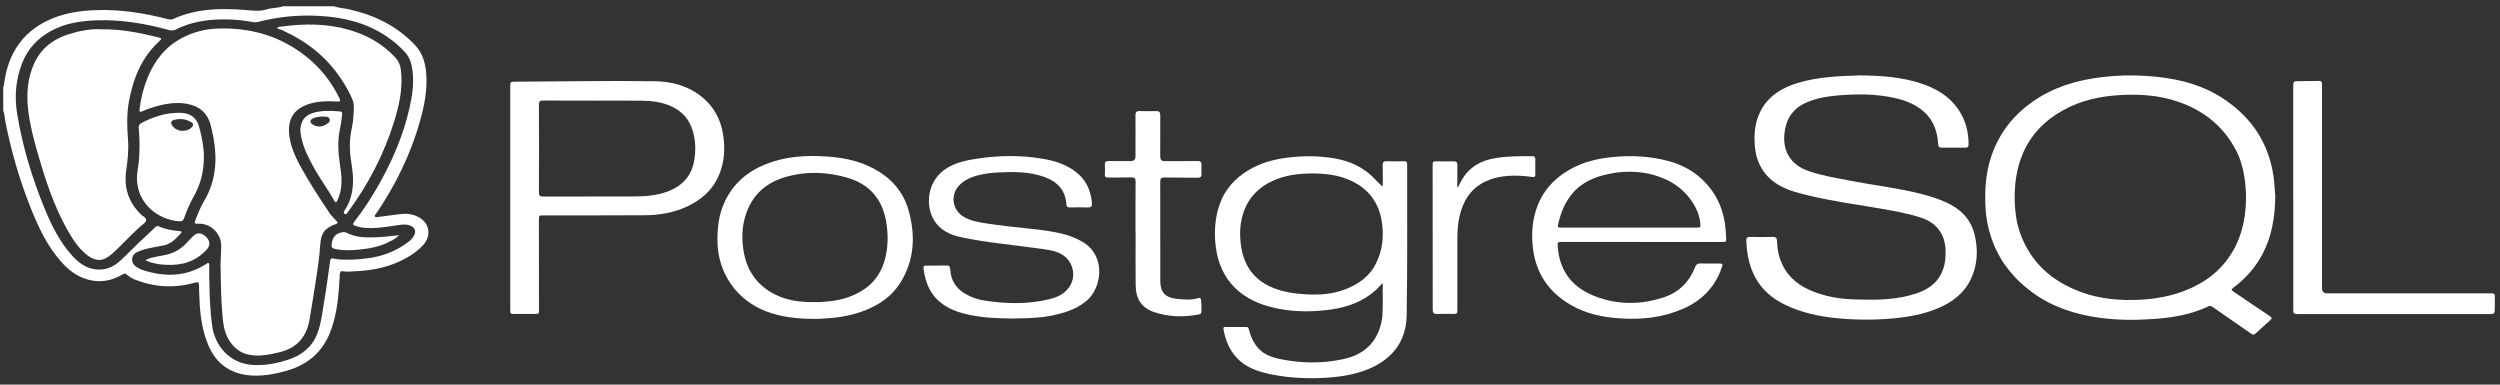 <svg width="299" height="46" viewBox="0 0 299 46" fill="none" xmlns="http://www.w3.org/2000/svg">
<rect x="0" y="0" width="299" height="46" fill="#333333" stroke="none"/>
<path d="M39.895 0.742C40.485 0.951 41.114 0.973 41.717 1.11C44.786 1.798 47.506 3.111 49.678 5.441C50.512 6.339 50.845 7.433 50.961 8.618C51.153 10.627 50.773 12.569 50.234 14.484C49.122 18.452 47.318 22.103 45.013 25.515C44.936 25.631 44.765 25.755 44.838 25.887C44.923 26.041 45.129 25.964 45.278 25.943C46.146 25.836 47.01 25.716 47.874 25.605C48.583 25.515 49.272 25.584 49.926 25.896C51.346 26.563 51.662 28.102 50.632 29.287C50.076 29.924 49.396 30.398 48.669 30.813C46.835 31.865 44.838 32.314 42.751 32.425C42.157 32.459 41.567 32.536 40.968 32.442C40.673 32.395 40.656 32.639 40.639 32.831C40.596 33.344 40.579 33.862 40.545 34.375C40.417 36.213 40.16 38.026 39.476 39.758C38.54 42.131 36.799 43.602 34.375 44.312C33.178 44.662 31.951 44.914 30.706 44.927C28.205 44.953 26.084 43.961 24.973 41.413C24.271 39.805 23.994 38.133 23.887 36.406C23.844 35.679 23.827 34.952 23.801 34.229C23.784 33.699 23.75 33.686 23.25 33.823C20.847 34.486 18.486 34.362 16.165 33.451C15.801 33.31 15.476 33.105 15.186 32.853C15.002 32.694 14.865 32.694 14.664 32.814C13.535 33.486 12.329 33.785 11.012 33.55C9.61 33.297 8.485 32.562 7.536 31.544C5.685 29.56 4.573 27.149 3.594 24.669C2.294 21.394 1.332 18.016 0.644 14.561C0.554 14.108 0.563 13.637 0.387 13.201V10.422C0.494 10.204 0.498 9.965 0.533 9.729C1.02 6.433 2.641 3.923 5.698 2.456C7.481 1.601 9.4 1.289 11.354 1.212C14.33 1.097 17.238 1.554 20.107 2.298C20.338 2.358 20.535 2.354 20.753 2.255C23.416 1.045 26.234 0.964 29.082 1.174C30.027 1.242 30.963 1.417 31.904 1.122C32.532 0.921 33.216 0.977 33.845 0.75H39.886L39.895 0.742ZM25.037 33.567C25.062 35.273 25.118 37.12 25.37 38.958C25.691 41.31 27.427 43.572 30.471 43.662C31.869 43.705 33.212 43.439 34.525 42.999C36.094 42.477 37.295 41.528 37.928 39.955C38.236 39.189 38.386 38.386 38.527 37.573C38.886 35.474 39.198 33.37 39.476 31.262C39.519 30.95 39.634 30.847 39.942 30.929C40.421 31.057 40.913 31.048 41.4 31.057C42.251 31.074 43.089 30.997 43.931 30.894C45.744 30.668 47.391 30.035 48.849 28.927C49.135 28.709 49.379 28.449 49.541 28.124C49.768 27.675 49.627 27.256 49.173 27.029C48.707 26.794 48.22 26.845 47.733 26.909C46.933 27.012 46.133 27.157 45.334 27.23C44.41 27.311 43.478 27.328 42.576 27.038C42.174 26.905 42.14 26.815 42.392 26.495C43.401 25.199 44.299 23.827 45.12 22.407C46.835 19.435 48.203 16.323 48.964 12.966C49.302 11.482 49.533 9.977 49.336 8.447C49.229 7.63 49.011 6.869 48.442 6.245C47.788 5.526 47.048 4.906 46.249 4.363C43.816 2.717 41.071 2.054 38.185 1.901C35.684 1.764 33.212 1.999 30.784 2.64C30.638 2.679 30.497 2.674 30.352 2.649C28.731 2.358 27.098 2.243 25.452 2.367C23.921 2.482 22.442 2.824 21.06 3.513C20.774 3.654 20.53 3.679 20.231 3.598C17.37 2.811 14.467 2.324 11.487 2.431C9.619 2.499 7.801 2.781 6.125 3.688C4.526 4.552 3.35 5.8 2.675 7.485C1.884 9.46 1.708 11.521 2.05 13.603C2.696 17.546 3.855 21.351 5.377 25.041C6.185 27.003 7.134 28.893 8.562 30.501C9.247 31.275 10.033 31.925 11.077 32.156C12.462 32.459 13.599 31.972 14.57 31.01C15.857 29.731 17.161 28.474 18.495 27.247C18.628 27.123 18.747 26.965 18.974 27.063C19.782 27.427 20.637 27.581 21.514 27.645C21.685 27.658 21.787 27.739 21.638 27.893C21.06 28.509 20.513 29.15 19.611 29.346C18.696 29.543 17.751 29.633 16.862 29.962C16.366 30.146 15.831 30.334 15.806 30.997C15.78 31.681 16.306 31.933 16.797 32.199C16.819 32.211 16.845 32.22 16.87 32.228C19.568 33.16 22.189 33.16 24.673 31.566C24.759 31.51 24.845 31.403 24.956 31.476C25.058 31.54 25.024 31.668 25.024 31.771C25.024 32.327 25.024 32.883 25.024 33.584L25.037 33.567Z" fill="white"/>
<path d="M272.124 23.365C272.102 26.012 271.696 28.299 270.58 30.416C269.746 31.993 268.579 33.297 267.159 34.379C266.809 34.644 266.813 34.666 267.189 34.922C268.613 35.884 270.033 36.855 271.465 37.804C271.739 37.988 271.726 38.116 271.504 38.313C270.931 38.822 270.358 39.335 269.802 39.861C269.605 40.049 269.46 40.07 269.225 39.903C267.698 38.83 266.159 37.778 264.628 36.714C264.462 36.598 264.316 36.547 264.119 36.641C262.054 37.629 259.848 37.992 257.586 38.15C255.401 38.304 253.225 38.3 251.053 37.996C248.171 37.594 245.456 36.722 243.079 34.982C240.971 33.443 239.35 31.51 238.388 29.064C237.858 27.713 237.546 26.311 237.469 24.861C237.358 22.749 237.486 20.663 238.179 18.636C239.081 15.998 240.693 13.894 242.95 12.269C245.516 10.422 248.427 9.567 251.523 9.208C253.195 9.015 254.875 8.968 256.551 9.071C259.797 9.268 262.944 9.905 265.727 11.684C268.895 13.71 270.999 16.519 271.769 20.256C272 21.377 272.055 22.505 272.119 23.365H272.124ZM268.618 24.117C268.682 21.924 268.288 19.675 267.527 18.166C266.044 15.215 263.671 13.265 260.579 12.192C258.3 11.397 255.931 11.226 253.528 11.371C251.147 11.517 248.868 12.008 246.764 13.176C244.515 14.424 242.809 16.169 241.843 18.576C241.12 20.385 240.898 22.27 240.966 24.207C241.013 25.447 241.18 26.657 241.591 27.824C242.839 31.382 245.396 33.635 248.859 34.918C251.202 35.786 253.644 35.983 256.132 35.837C257.894 35.735 259.596 35.418 261.242 34.79C263.692 33.853 265.689 32.357 267.031 30.069C268.109 28.235 268.541 26.221 268.618 24.117Z" fill="white"/>
<path d="M222.384 9.015C225.043 9.041 227.579 9.212 230.008 10.067C231.675 10.653 233.146 11.542 234.176 13.03C235.066 14.313 235.455 15.741 235.442 17.293C235.442 17.58 235.314 17.661 235.057 17.661C234.117 17.657 233.176 17.652 232.235 17.661C231.897 17.665 231.825 17.516 231.803 17.208C231.701 15.536 231.119 14.095 229.73 13.06C228.81 12.376 227.763 11.97 226.655 11.726C224.334 11.213 221.982 11.209 219.626 11.431C218.343 11.555 217.078 11.777 215.902 12.329C214.358 13.052 213.576 14.317 213.418 15.981C213.336 16.861 213.422 17.729 213.858 18.525C214.41 19.534 215.316 20.119 216.364 20.479C217.946 21.022 219.596 21.282 221.234 21.603C224.103 22.163 227.019 22.48 229.854 23.211C231.059 23.523 232.244 23.904 233.343 24.502C234.805 25.297 235.797 26.473 236.173 28.098C236.584 29.868 236.528 31.625 235.754 33.297C234.955 35.033 233.535 36.124 231.812 36.855C230.089 37.586 228.272 37.907 226.416 38.082C224.911 38.223 223.402 38.261 221.892 38.202C219.438 38.108 217.005 37.834 214.688 36.962C213.093 36.363 211.643 35.542 210.574 34.165C209.565 32.87 209.108 31.373 208.928 29.77C208.894 29.453 208.885 29.137 208.86 28.821C208.83 28.474 208.954 28.32 209.33 28.333C210.215 28.359 211.105 28.359 211.994 28.333C212.396 28.32 212.528 28.47 212.537 28.859C212.558 29.847 212.764 30.8 213.195 31.694C213.969 33.306 215.312 34.264 216.928 34.892C218.463 35.486 220.066 35.756 221.7 35.807C223.936 35.876 226.177 35.914 228.37 35.337C229.413 35.063 230.422 34.704 231.239 33.96C232.411 32.895 232.731 31.497 232.693 29.997C232.646 27.995 231.62 26.636 229.708 26.016C228.066 25.481 226.369 25.203 224.676 24.908C221.888 24.425 219.075 24.053 216.321 23.382C215.149 23.1 213.974 22.817 212.909 22.227C211.036 21.188 210.057 19.568 209.877 17.451C209.741 15.839 209.929 14.283 210.797 12.872C211.763 11.307 213.251 10.469 214.948 9.939C216.227 9.541 217.544 9.336 218.882 9.204C220.084 9.084 221.285 9.067 222.375 9.02L222.384 9.015Z" fill="white"/>
<path d="M165.375 22.283C165.375 21.411 165.392 20.594 165.367 19.777C165.358 19.393 165.495 19.269 165.871 19.282C166.547 19.307 167.222 19.299 167.898 19.282C168.172 19.277 168.296 19.333 168.296 19.649C168.279 25.682 168.347 31.72 168.236 37.753C168.18 40.793 166.547 42.931 163.712 44.119C162.062 44.808 160.321 45.073 158.564 45.18C156.379 45.312 154.194 45.21 152.039 44.773C150.521 44.466 149.063 44 147.947 42.828C147.015 41.853 146.562 40.656 146.323 39.36C146.288 39.189 146.357 39.112 146.532 39.112C147.379 39.112 148.225 39.112 149.072 39.112C149.316 39.112 149.337 39.288 149.38 39.455C149.551 40.113 149.803 40.733 150.201 41.293C150.898 42.285 151.937 42.704 153.053 42.935C155.597 43.461 158.154 43.508 160.698 42.944C162.84 42.469 164.392 41.285 165.063 39.121C165.2 38.681 165.298 38.223 165.333 37.761C165.427 36.496 165.354 35.23 165.375 33.832C165.042 34.178 164.807 34.456 164.542 34.696C163.015 36.081 161.155 36.744 159.154 37.022C156.696 37.359 154.233 37.329 151.826 36.675C147.939 35.623 145.613 32.977 145.335 28.804C145.237 27.363 145.369 25.952 145.822 24.579C146.451 22.681 147.708 21.3 149.41 20.299C150.838 19.457 152.407 19.046 154.036 18.845C155.883 18.614 157.73 18.627 159.573 18.935C161.484 19.256 163.156 20.034 164.486 21.471C164.721 21.723 164.973 21.958 165.217 22.198C165.234 22.215 165.26 22.223 165.371 22.287L165.375 22.283ZM156.982 20.744C155.323 20.748 153.703 20.936 152.18 21.646C150.577 22.394 149.397 23.549 148.781 25.233C148.302 26.542 148.23 27.893 148.405 29.261C148.713 31.664 149.889 33.434 152.176 34.392C153.455 34.926 154.793 35.119 156.161 35.2C157.846 35.298 159.496 35.183 161.074 34.533C162.583 33.913 163.84 32.994 164.584 31.48C165.354 29.915 165.525 28.265 165.273 26.572C164.935 24.254 163.691 22.582 161.544 21.595C160.095 20.928 158.551 20.752 156.978 20.744H156.982Z" fill="white"/>
<path d="M61.026 23.673C61.026 19.243 61.026 14.813 61.026 10.384C61.026 9.772 61.026 9.776 61.646 9.772C67.208 9.747 72.767 9.635 78.33 9.717C80.42 9.747 82.387 10.29 84.042 11.671C85.406 12.808 86.18 14.279 86.466 16.006C86.74 17.648 86.667 19.273 86.034 20.838C85.295 22.668 83.927 23.882 82.178 24.699C80.591 25.439 78.894 25.729 77.162 25.742C73.122 25.772 69.085 25.755 65.045 25.759C64.455 25.759 64.451 25.759 64.451 26.349C64.451 29.894 64.459 33.438 64.463 36.983C64.463 37.547 64.463 37.547 63.89 37.547C63.112 37.547 62.334 37.547 61.551 37.547C61.043 37.547 61.026 37.53 61.026 37.009C61.026 32.566 61.026 28.124 61.026 23.677V23.673ZM70.98 12.034C68.978 12.03 66.982 12.038 64.981 12.021C64.587 12.021 64.455 12.12 64.455 12.53C64.468 16.019 64.468 19.512 64.455 23.001C64.455 23.373 64.549 23.506 64.942 23.506C68.624 23.493 72.305 23.51 75.987 23.493C77.273 23.485 78.548 23.369 79.775 22.929C81.485 22.313 82.631 21.171 82.994 19.367C83.23 18.191 83.213 17.003 82.905 15.827C82.533 14.411 81.695 13.381 80.369 12.752C79.27 12.231 78.09 12.064 76.893 12.047C74.922 12.017 72.946 12.038 70.971 12.038L70.98 12.034Z" fill="white"/>
<path d="M196.37 28.936C193.193 28.936 190.012 28.936 186.835 28.936C186.288 28.936 186.271 28.936 186.309 29.496C186.493 32.297 187.943 34.255 190.482 35.316C193.283 36.487 196.191 36.504 199.06 35.534C200.838 34.935 202.057 33.682 202.741 31.933C202.861 31.621 203.019 31.502 203.352 31.51C204.105 31.532 204.862 31.51 205.619 31.519C206.025 31.519 206.068 31.583 205.935 31.968C205.135 34.324 203.545 35.953 201.279 36.936C198.846 37.992 196.289 38.261 193.659 38.073C191.667 37.932 189.751 37.53 187.998 36.547C185.296 35.025 183.688 32.75 183.333 29.633C183.137 27.884 183.265 26.174 183.919 24.528C184.638 22.711 185.907 21.368 187.571 20.376C189.294 19.35 191.196 18.918 193.163 18.756C195.246 18.58 197.315 18.691 199.35 19.209C201.676 19.799 203.566 21.03 204.909 23.031C205.725 24.246 206.17 25.614 206.345 27.068C206.397 27.487 206.418 27.91 206.444 28.333C206.474 28.94 206.487 28.94 205.867 28.94C202.703 28.94 199.538 28.94 196.37 28.94V28.936ZM194.818 27.221C197.507 27.221 200.197 27.221 202.886 27.221C203.37 27.221 203.421 27.183 203.357 26.7C203.288 26.161 203.181 25.627 202.946 25.135C202.006 23.151 200.449 21.838 198.401 21.124C196.161 20.342 193.869 20.376 191.598 21C190.175 21.394 188.896 22.073 187.947 23.267C187.139 24.284 186.673 25.451 186.382 26.7C186.267 27.196 186.284 27.221 186.788 27.221C189.465 27.221 192.141 27.221 194.814 27.221H194.818Z" fill="white"/>
<path d="M121.207 38.099C119.206 38.065 117.192 38.018 115.229 37.488C113.626 37.056 112.215 36.32 111.321 34.841C110.812 33.999 110.577 33.066 110.445 32.104C110.411 31.848 110.526 31.771 110.753 31.771C111.586 31.771 112.42 31.771 113.254 31.758C113.626 31.75 113.634 31.985 113.652 32.254C113.724 33.511 114.31 34.452 115.388 35.106C116.102 35.538 116.88 35.807 117.688 35.935C120.283 36.35 122.883 36.41 125.457 35.794C126.393 35.572 127.274 35.191 127.86 34.362C128.813 33.015 128.347 31.164 126.898 30.373C126.081 29.928 125.183 29.855 124.294 29.727C121.164 29.282 118.004 29.026 114.909 28.363C113.617 28.085 112.463 27.534 111.732 26.371C110.637 24.622 110.834 21.565 113.284 20.081C114.361 19.427 115.571 19.175 116.786 18.986C119.407 18.58 122.032 18.538 124.653 18.978C126.034 19.209 127.364 19.607 128.518 20.445C129.84 21.402 130.485 22.724 130.596 24.331C130.622 24.695 130.494 24.823 130.126 24.81C129.412 24.789 128.694 24.793 127.98 24.81C127.685 24.814 127.552 24.729 127.535 24.412C127.424 22.685 126.393 21.684 124.845 21.141C123.058 20.517 121.203 20.53 119.347 20.628C118.513 20.671 117.684 20.774 116.875 20.992C116.179 21.18 115.52 21.454 114.968 21.928C113.566 23.125 113.793 25.169 115.413 26.016C115.777 26.208 116.157 26.354 116.559 26.452C117.448 26.674 118.355 26.773 119.261 26.905C121.446 27.222 123.661 27.328 125.842 27.705C127.154 27.931 128.424 28.278 129.57 28.987C132.337 30.698 131.759 34.503 129.925 36C128.638 37.056 127.112 37.496 125.525 37.791C124.101 38.056 122.656 38.065 121.203 38.09L121.207 38.099Z" fill="white"/>
<path d="M97.267 38.138C95.352 38.116 93.462 37.937 91.653 37.248C88.1 35.893 85.859 32.665 85.808 28.868C85.787 27.209 85.975 25.597 86.697 24.079C87.728 21.911 89.438 20.483 91.64 19.615C93.996 18.687 96.45 18.55 98.947 18.721C100.666 18.841 102.338 19.153 103.907 19.876C106.276 20.962 107.991 22.689 108.687 25.233C109.496 28.171 109.367 31.057 107.738 33.729C106.746 35.358 105.254 36.41 103.497 37.107C102.043 37.68 100.529 37.967 98.973 38.069C98.404 38.103 97.836 38.155 97.267 38.142V38.138ZM97.447 36.128C98.032 36.154 98.721 36.098 99.405 36.008C100.021 35.927 100.632 35.816 101.226 35.619C103.492 34.875 105.143 33.49 105.806 31.13C106.242 29.578 106.25 27.995 105.968 26.418C105.494 23.792 103.98 22.044 101.423 21.278C98.926 20.53 96.382 20.449 93.868 21.197C91.709 21.838 90.118 23.189 89.314 25.336C88.784 26.747 88.677 28.222 88.882 29.71C89.224 32.246 90.477 34.161 92.825 35.281C94.253 35.961 95.783 36.154 97.451 36.132L97.447 36.128Z" fill="white"/>
<path d="M274.27 23.63C274.27 19.239 274.27 14.847 274.27 10.456C274.27 9.704 274.27 9.708 275.044 9.704C275.801 9.699 276.553 9.699 277.31 9.674C277.609 9.665 277.725 9.776 277.712 10.063C277.703 10.195 277.712 10.328 277.712 10.46C277.712 18.46 277.712 26.465 277.712 34.465C277.712 34.878 277.924 35.084 278.349 35.084C284.745 35.084 291.142 35.084 297.543 35.084C298.471 35.084 298.385 35.003 298.385 35.948C298.385 36.359 298.368 36.769 298.364 37.18C298.364 37.441 298.24 37.573 297.97 37.56C297.863 37.556 297.757 37.56 297.654 37.56C290.103 37.56 282.556 37.56 275.005 37.56C274.873 37.56 274.74 37.56 274.608 37.556C274.402 37.552 274.287 37.449 274.283 37.239C274.283 37.094 274.278 36.949 274.278 36.803C274.278 32.412 274.278 28.021 274.278 23.63H274.27Z" fill="white"/>
<path d="M135.808 27.91C135.808 25.849 135.8 23.784 135.817 21.723C135.817 21.351 135.719 21.21 135.33 21.218C134.402 21.244 133.474 21.218 132.55 21.231C132.251 21.231 132.114 21.154 132.14 20.825C132.17 20.47 132.17 20.111 132.14 19.756C132.11 19.38 132.23 19.243 132.623 19.256C133.495 19.281 134.368 19.264 135.24 19.264C135.613 19.264 135.801 19.073 135.804 18.691C135.804 17.054 135.817 15.412 135.804 13.774C135.804 13.419 135.907 13.274 136.275 13.283C136.937 13.304 137.6 13.304 138.258 13.283C138.635 13.27 138.772 13.407 138.767 13.787C138.754 15.438 138.763 17.092 138.763 18.747C138.763 19.095 138.931 19.269 139.268 19.269C140.576 19.269 141.884 19.281 143.193 19.26C143.603 19.252 143.731 19.393 143.701 19.782C143.672 20.111 143.68 20.444 143.701 20.774C143.723 21.128 143.595 21.261 143.223 21.257C141.914 21.235 140.602 21.253 139.289 21.227C138.891 21.218 138.763 21.338 138.763 21.744C138.776 25.699 138.763 29.65 138.772 33.605C138.772 34.952 139.366 35.593 140.708 35.739C141.581 35.833 142.449 35.914 143.308 35.653C143.483 35.602 143.616 35.615 143.642 35.85C143.689 36.312 143.71 36.773 143.693 37.235C143.684 37.423 143.629 37.56 143.411 37.603C141.585 37.962 139.768 37.919 138.002 37.316C136.544 36.816 135.843 35.747 135.826 34.114C135.8 32.053 135.821 29.988 135.821 27.927C135.821 27.927 135.817 27.927 135.813 27.927L135.808 27.91Z" fill="white"/>
<path d="M174.354 22.441C174.521 22.116 174.671 21.796 174.846 21.496C175.744 19.948 177.142 19.183 178.869 18.905C180.315 18.67 181.768 18.674 183.226 18.678C183.504 18.678 183.633 18.773 183.628 19.072C183.611 19.666 183.615 20.261 183.628 20.859C183.628 21.099 183.556 21.197 183.303 21.167C182.859 21.111 182.41 21.06 181.961 21.034C180.49 20.949 179.045 21.064 177.689 21.693C175.898 22.527 174.983 24.027 174.559 25.883C174.354 26.777 174.299 27.683 174.299 28.598C174.299 31.39 174.299 34.178 174.299 36.97C174.299 37.53 174.282 37.543 173.717 37.543C173.097 37.543 172.477 37.53 171.853 37.552C171.472 37.565 171.353 37.415 171.353 37.039C171.361 34.131 171.353 31.219 171.348 28.312C171.348 25.494 171.348 22.676 171.344 19.863C171.344 19.294 171.344 19.29 171.921 19.294C172.558 19.294 173.196 19.32 173.828 19.294C174.205 19.281 174.311 19.435 174.303 19.782C174.286 20.534 174.294 21.291 174.303 22.044C174.303 22.168 174.26 22.304 174.363 22.441H174.354Z" fill="white"/>
<path d="M26.388 32.365C26.341 31.373 26.448 30.386 26.452 29.394C26.465 27.94 25.204 26.704 23.754 26.756C23.254 26.773 23.211 26.721 23.399 26.247C23.703 25.468 24.019 24.699 24.442 23.98C25.828 21.633 26.003 19.11 25.537 16.498C25.443 15.976 25.323 15.463 25.191 14.95C24.814 13.505 23.844 12.688 22.399 12.423C21.146 12.192 19.919 12.376 18.709 12.714C18.149 12.872 17.593 13.047 17.063 13.295C16.721 13.454 16.644 13.394 16.695 13.009C16.857 11.705 17.174 10.439 17.678 9.221C18.516 7.198 19.812 5.573 21.77 4.539C23.083 3.846 24.494 3.474 25.986 3.418C29.736 3.277 33.174 4.192 36.205 6.441C38.065 7.818 39.51 9.554 40.536 11.632C40.78 12.128 40.755 12.167 40.22 12.137C39.13 12.077 38.048 12.094 36.996 12.423C34.978 13.052 34.328 14.454 34.627 16.408C34.828 17.708 35.376 18.884 36.004 20.021C37.039 21.898 38.21 23.69 39.403 25.468C39.643 25.828 39.968 26.131 40.263 26.452C40.434 26.64 40.4 26.717 40.16 26.802C38.822 27.269 38.386 27.897 38.296 29.325C38.189 31.014 37.903 32.682 37.655 34.353C37.471 35.593 37.236 36.829 37.047 38.069C36.722 40.211 35.585 41.609 33.426 42.127C32.143 42.435 30.865 42.704 29.548 42.37C28.727 42.161 28.115 41.665 27.611 41.002C26.91 40.087 26.721 39.014 26.623 37.915C26.452 36.072 26.414 34.221 26.392 32.374L26.388 32.365Z" fill="white"/>
<path d="M12.099 3.504C14.566 3.47 16.725 3.936 18.876 4.453C19.38 4.573 19.385 4.616 19.008 4.966C16.917 6.912 15.921 9.4 15.421 12.141C15.143 13.663 15.194 15.185 15.31 16.72C15.404 17.96 15.271 19.204 15.092 20.432C14.797 22.48 15.391 24.207 16.862 25.661C17.088 25.883 17.533 26.041 17.486 26.358C17.448 26.61 17.088 26.828 16.849 27.033C15.609 28.111 14.54 29.364 13.3 30.441C12.347 31.271 11.466 31.301 10.465 30.54C9.375 29.71 8.665 28.577 8.011 27.41C6.42 24.562 5.42 21.483 4.522 18.366C4.026 16.652 3.573 14.92 3.368 13.146C3.15 11.247 3.282 9.362 4.086 7.592C4.92 5.753 6.399 4.646 8.302 4.064C9.614 3.662 10.948 3.427 12.094 3.508L12.099 3.504Z" fill="white"/>
<path d="M33.135 3.329C33.353 3.149 33.593 3.188 33.806 3.162C36.496 2.803 39.172 2.816 41.798 3.585C43.931 4.209 45.821 5.27 47.331 6.937C47.861 7.523 47.968 8.263 48.006 9.007C48.104 10.897 47.707 12.718 47.151 14.505C45.928 18.443 44.051 22.052 41.605 25.37C41.524 25.481 41.464 25.674 41.285 25.605C41.041 25.507 41.101 25.327 41.22 25.152C41.618 24.566 41.888 23.921 42.046 23.232C42.345 21.941 42.217 20.654 42.007 19.371C41.781 17.999 41.776 16.635 42.084 15.279C42.272 14.45 42.294 13.603 42.319 12.757C42.336 12.248 42.11 11.773 41.888 11.324C40.211 7.942 37.65 5.458 34.238 3.85C34.059 3.765 33.879 3.679 33.704 3.589C33.533 3.5 33.315 3.513 33.139 3.333L33.135 3.329Z" fill="white"/>
<path d="M24.387 18.379C24.425 20.637 23.938 22.138 23.138 23.557C22.685 24.365 22.317 25.216 22.018 26.093C21.919 26.379 21.77 26.486 21.466 26.469C18.854 26.298 16.391 24.305 16.378 21.325C16.378 20.547 16.583 19.782 16.63 19.003C16.695 17.922 16.724 16.836 16.622 15.758C16.545 14.916 16.528 14.886 17.306 14.51C18.709 13.838 20.171 13.415 21.748 13.505C22.8 13.565 23.519 14.121 23.805 15.121C24.164 16.387 24.357 17.674 24.382 18.379H24.387ZM21.723 15.651C22.283 15.66 22.629 15.514 22.92 15.241C23.168 15.001 23.155 14.762 22.856 14.595C22.206 14.227 21.509 14.142 20.791 14.351C20.466 14.446 20.384 14.681 20.568 14.967C20.872 15.438 21.338 15.621 21.723 15.651Z" fill="white"/>
<path d="M35.919 15.681C35.927 14.523 36.398 13.843 37.373 13.526C38.441 13.18 39.54 13.24 40.639 13.325C40.951 13.351 40.943 13.573 40.913 13.791C40.84 14.313 40.785 14.843 40.673 15.356C40.357 16.789 40.43 18.217 40.652 19.649C40.836 20.855 40.99 22.061 40.618 23.262C40.541 23.514 40.438 23.758 40.336 24.002C40.237 24.228 40.113 24.25 39.985 24.015C39.203 22.604 38.219 21.317 37.454 19.897C36.859 18.79 36.282 17.674 36.038 16.425C35.983 16.139 35.953 15.852 35.927 15.685L35.919 15.681ZM38.651 13.937C38.172 13.937 37.779 13.992 37.415 14.168C37.052 14.343 37.022 14.634 37.351 14.86C37.813 15.177 38.317 15.215 38.818 14.98C39.121 14.835 39.523 14.629 39.425 14.249C39.331 13.873 38.882 13.975 38.647 13.937H38.651Z" fill="white"/>
<path d="M17.392 31.138C17.871 30.805 18.384 30.783 18.867 30.668C19.085 30.616 19.307 30.578 19.53 30.544C20.774 30.343 21.779 29.74 22.578 28.769C22.754 28.556 22.967 28.376 23.168 28.184C23.677 27.705 24.233 27.914 24.669 28.35C25.144 28.825 25.169 29.347 24.742 29.821C23.442 31.271 21.77 31.771 19.885 31.673C19.277 31.643 18.67 31.57 18.084 31.395C17.849 31.322 17.623 31.228 17.392 31.142V31.138Z" fill="white"/>
<path d="M47.737 28.124C47.416 28.479 47.006 28.688 46.599 28.898C45.389 29.526 44.077 29.757 42.739 29.872C41.896 29.945 41.045 29.966 40.212 29.804C39.66 29.697 39.592 29.582 39.686 29.047C39.827 28.235 40.318 27.799 41.144 27.76C41.233 27.76 41.332 27.777 41.409 27.816C42.503 28.397 43.688 28.427 44.885 28.384C45.838 28.355 46.779 28.231 47.737 28.124Z" fill="white"/>
</svg>
